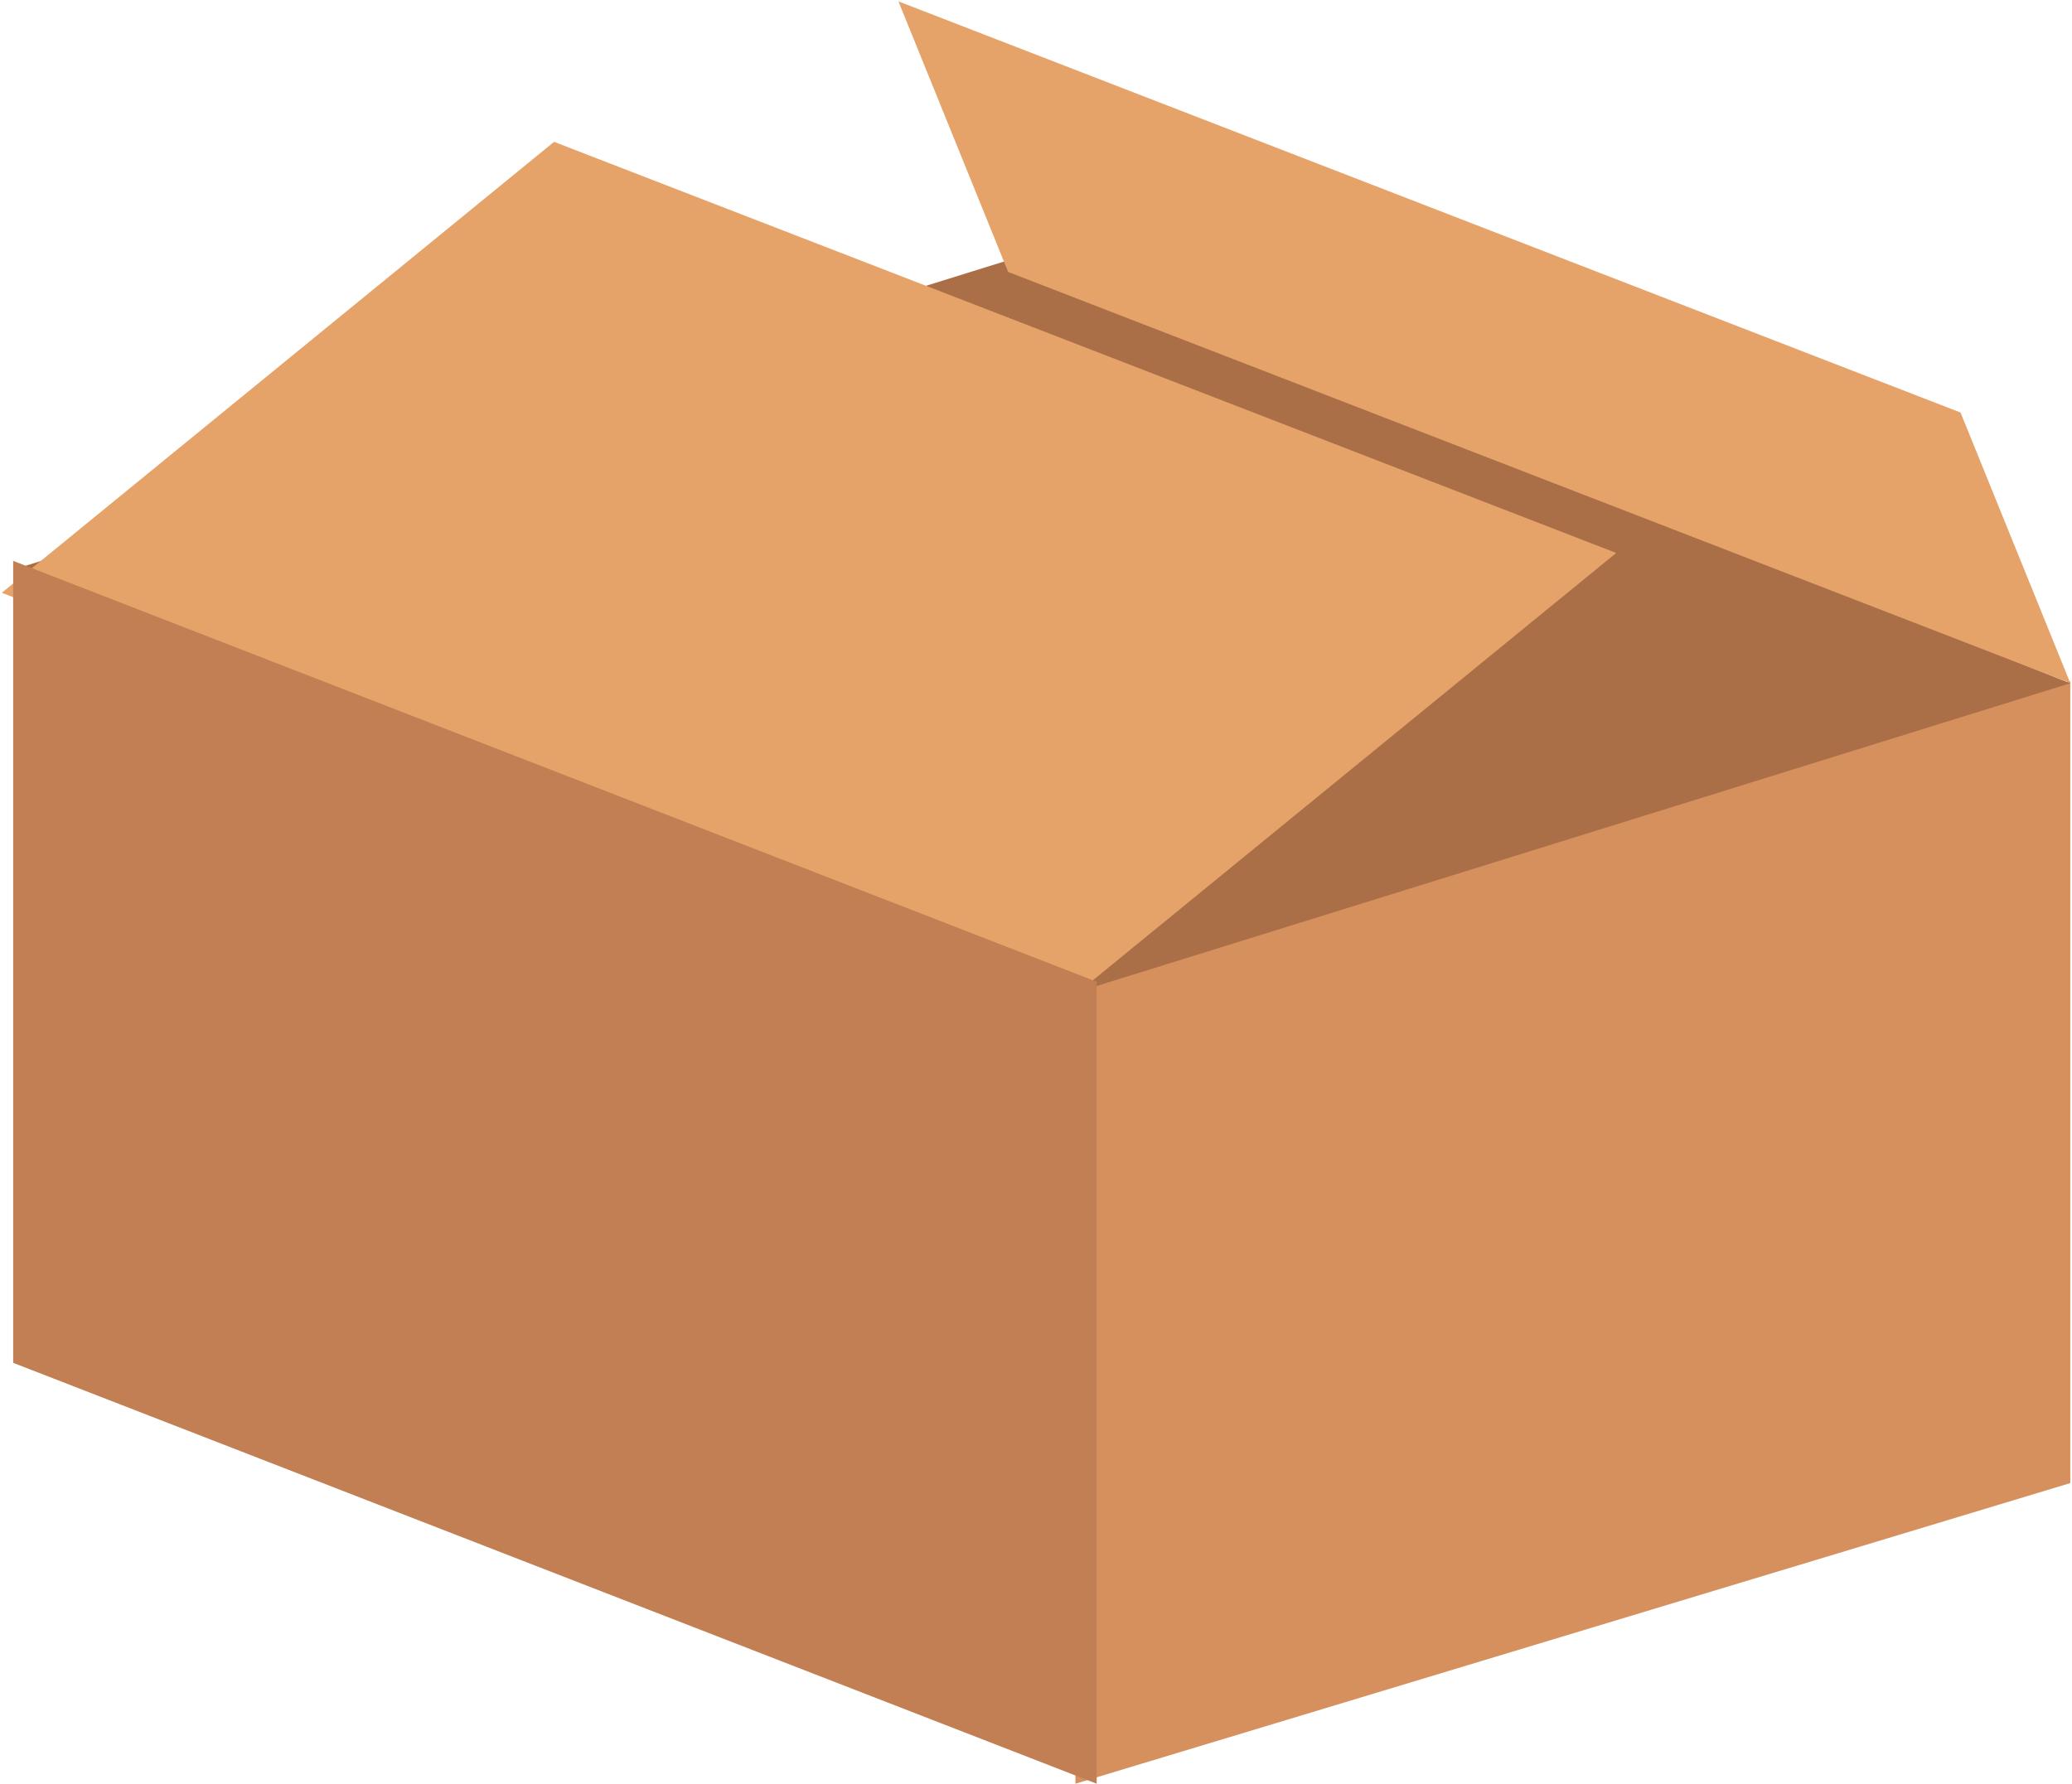 <?xml version="1.0" encoding="UTF-8"?>
<svg viewBox="0 0 447 385" version="1.1" xmlns="http://www.w3.org/2000/svg" xmlns:xlink="http://www.w3.org/1999/xlink">
    <!-- Generator: Sketch 42 (36781) - http://www.bohemiancoding.com/sketch -->
    <title>Group</title>
    <desc>Created with Sketch.</desc>
    <defs></defs>
    <g id="Page-1" stroke="none" stroke-width="1" fill="none" fill-rule="evenodd">
        <g id="Group" transform="translate(223.5, 192.5) scale(-1, 1) translate(-223.5, -192.5) ">
            <polyline id="Fill-2" fill="#D5905D" points="214.993 384.896 0.371 320.025 0.371 146.975 214.993 211.846 214.993 384.896"></polyline>
            <polyline id="Fill-3" fill="#AB6F48" points="214.993 214.181 0.371 147.433 229.506 56.156 444.124 122.902 214.993 214.181"></polyline>
            <polyline id="Fill-4" fill="#E6A369" points="24.045 89.016 0.371 147.397 229.506 58.683 253.177 0.297 24.045 89.016"></polyline>
            <polygon id="Fill-5" fill="#E6A369" points="98.332 119.319 233.063 67.155 327.468 30.605 446.614 127.912 217.482 216.628"></polygon>
            <polyline id="Fill-6" fill="#C27F53" points="444.162 294.075 210.41 384.896 210.41 211.846 444.162 121.027 444.162 294.075"></polyline>
        </g>
    </g>
</svg>
